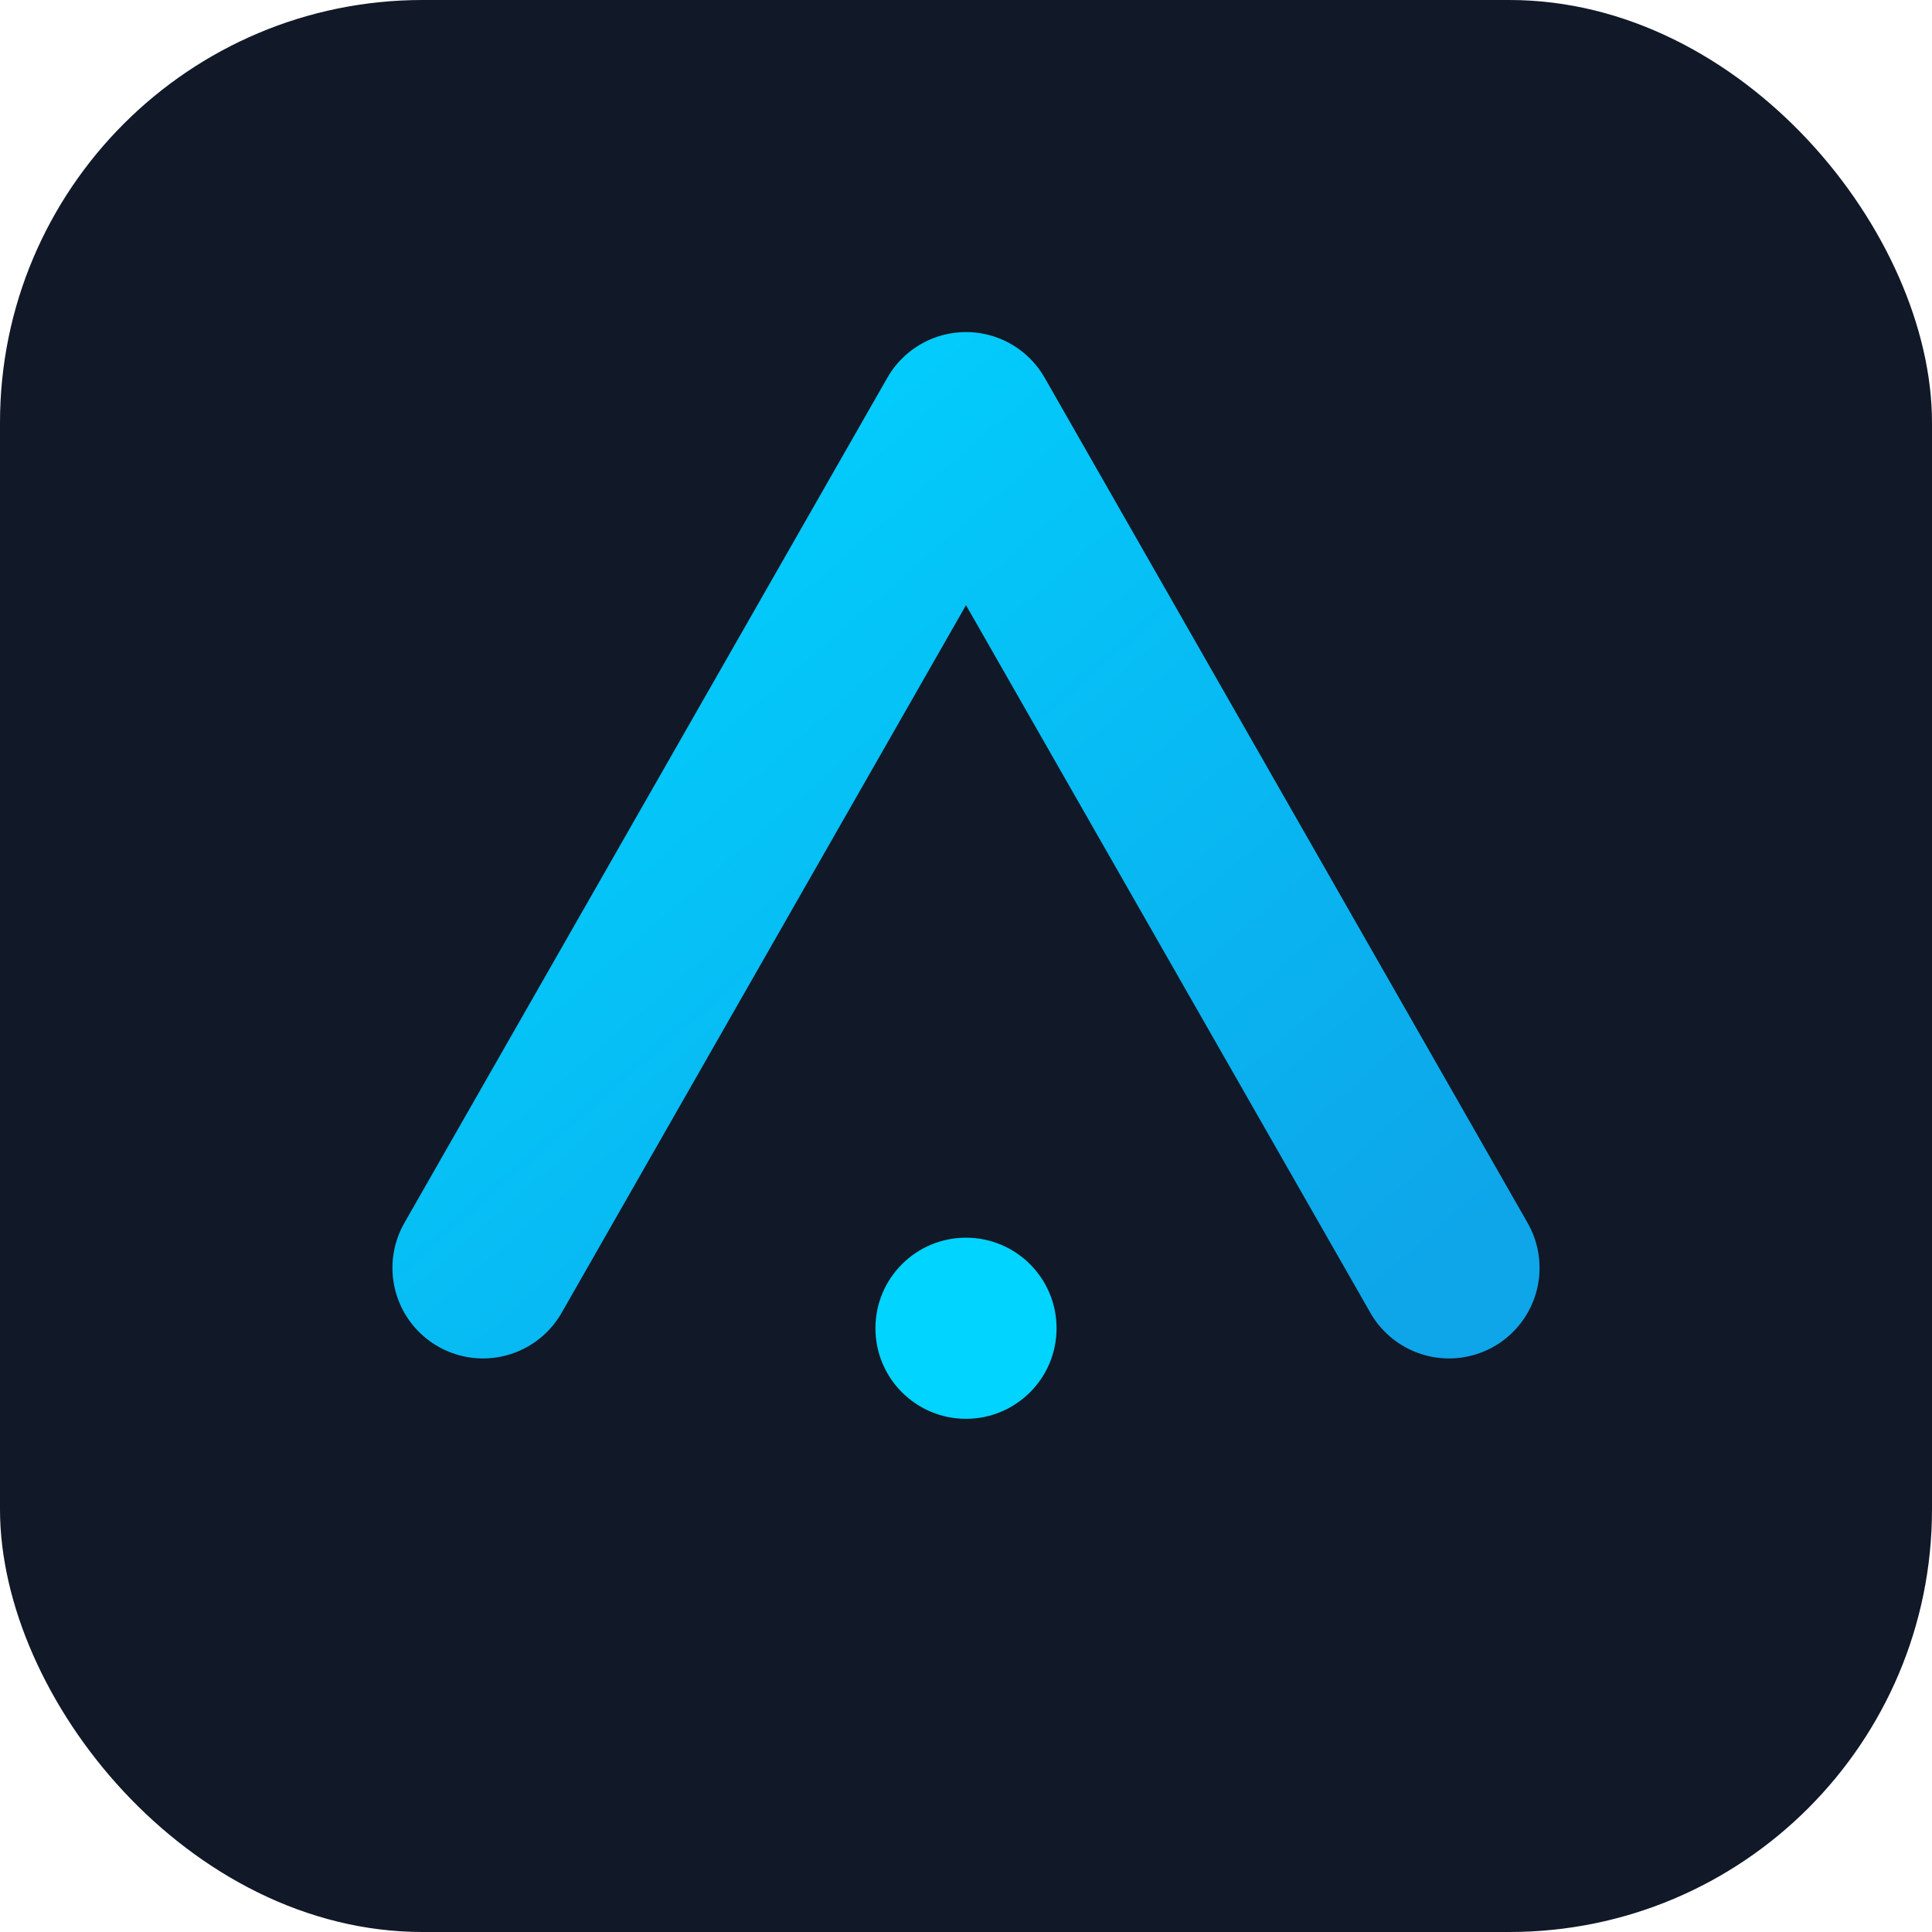 <svg xmlns="http://www.w3.org/2000/svg" viewBox="0 0 64 64">
  <defs>
    <linearGradient id="g" x1="0" y1="0" x2="1" y2="1">
      <stop offset="0" stop-color="#00d4ff"></stop>
      <stop offset="1" stop-color="#0ea5e9"></stop>
    </linearGradient>
  </defs>
  <rect width="64" height="64" rx="14" ry="14" fill="#111827"></rect>
  <path d="M16 42 L32 14 L48 42" fill="none" stroke="url(#g)" stroke-width="6" stroke-linecap="round" stroke-linejoin="round"></path>
  <circle cx="32" cy="44" r="3" fill="#00d4ff"></circle>
</svg>
